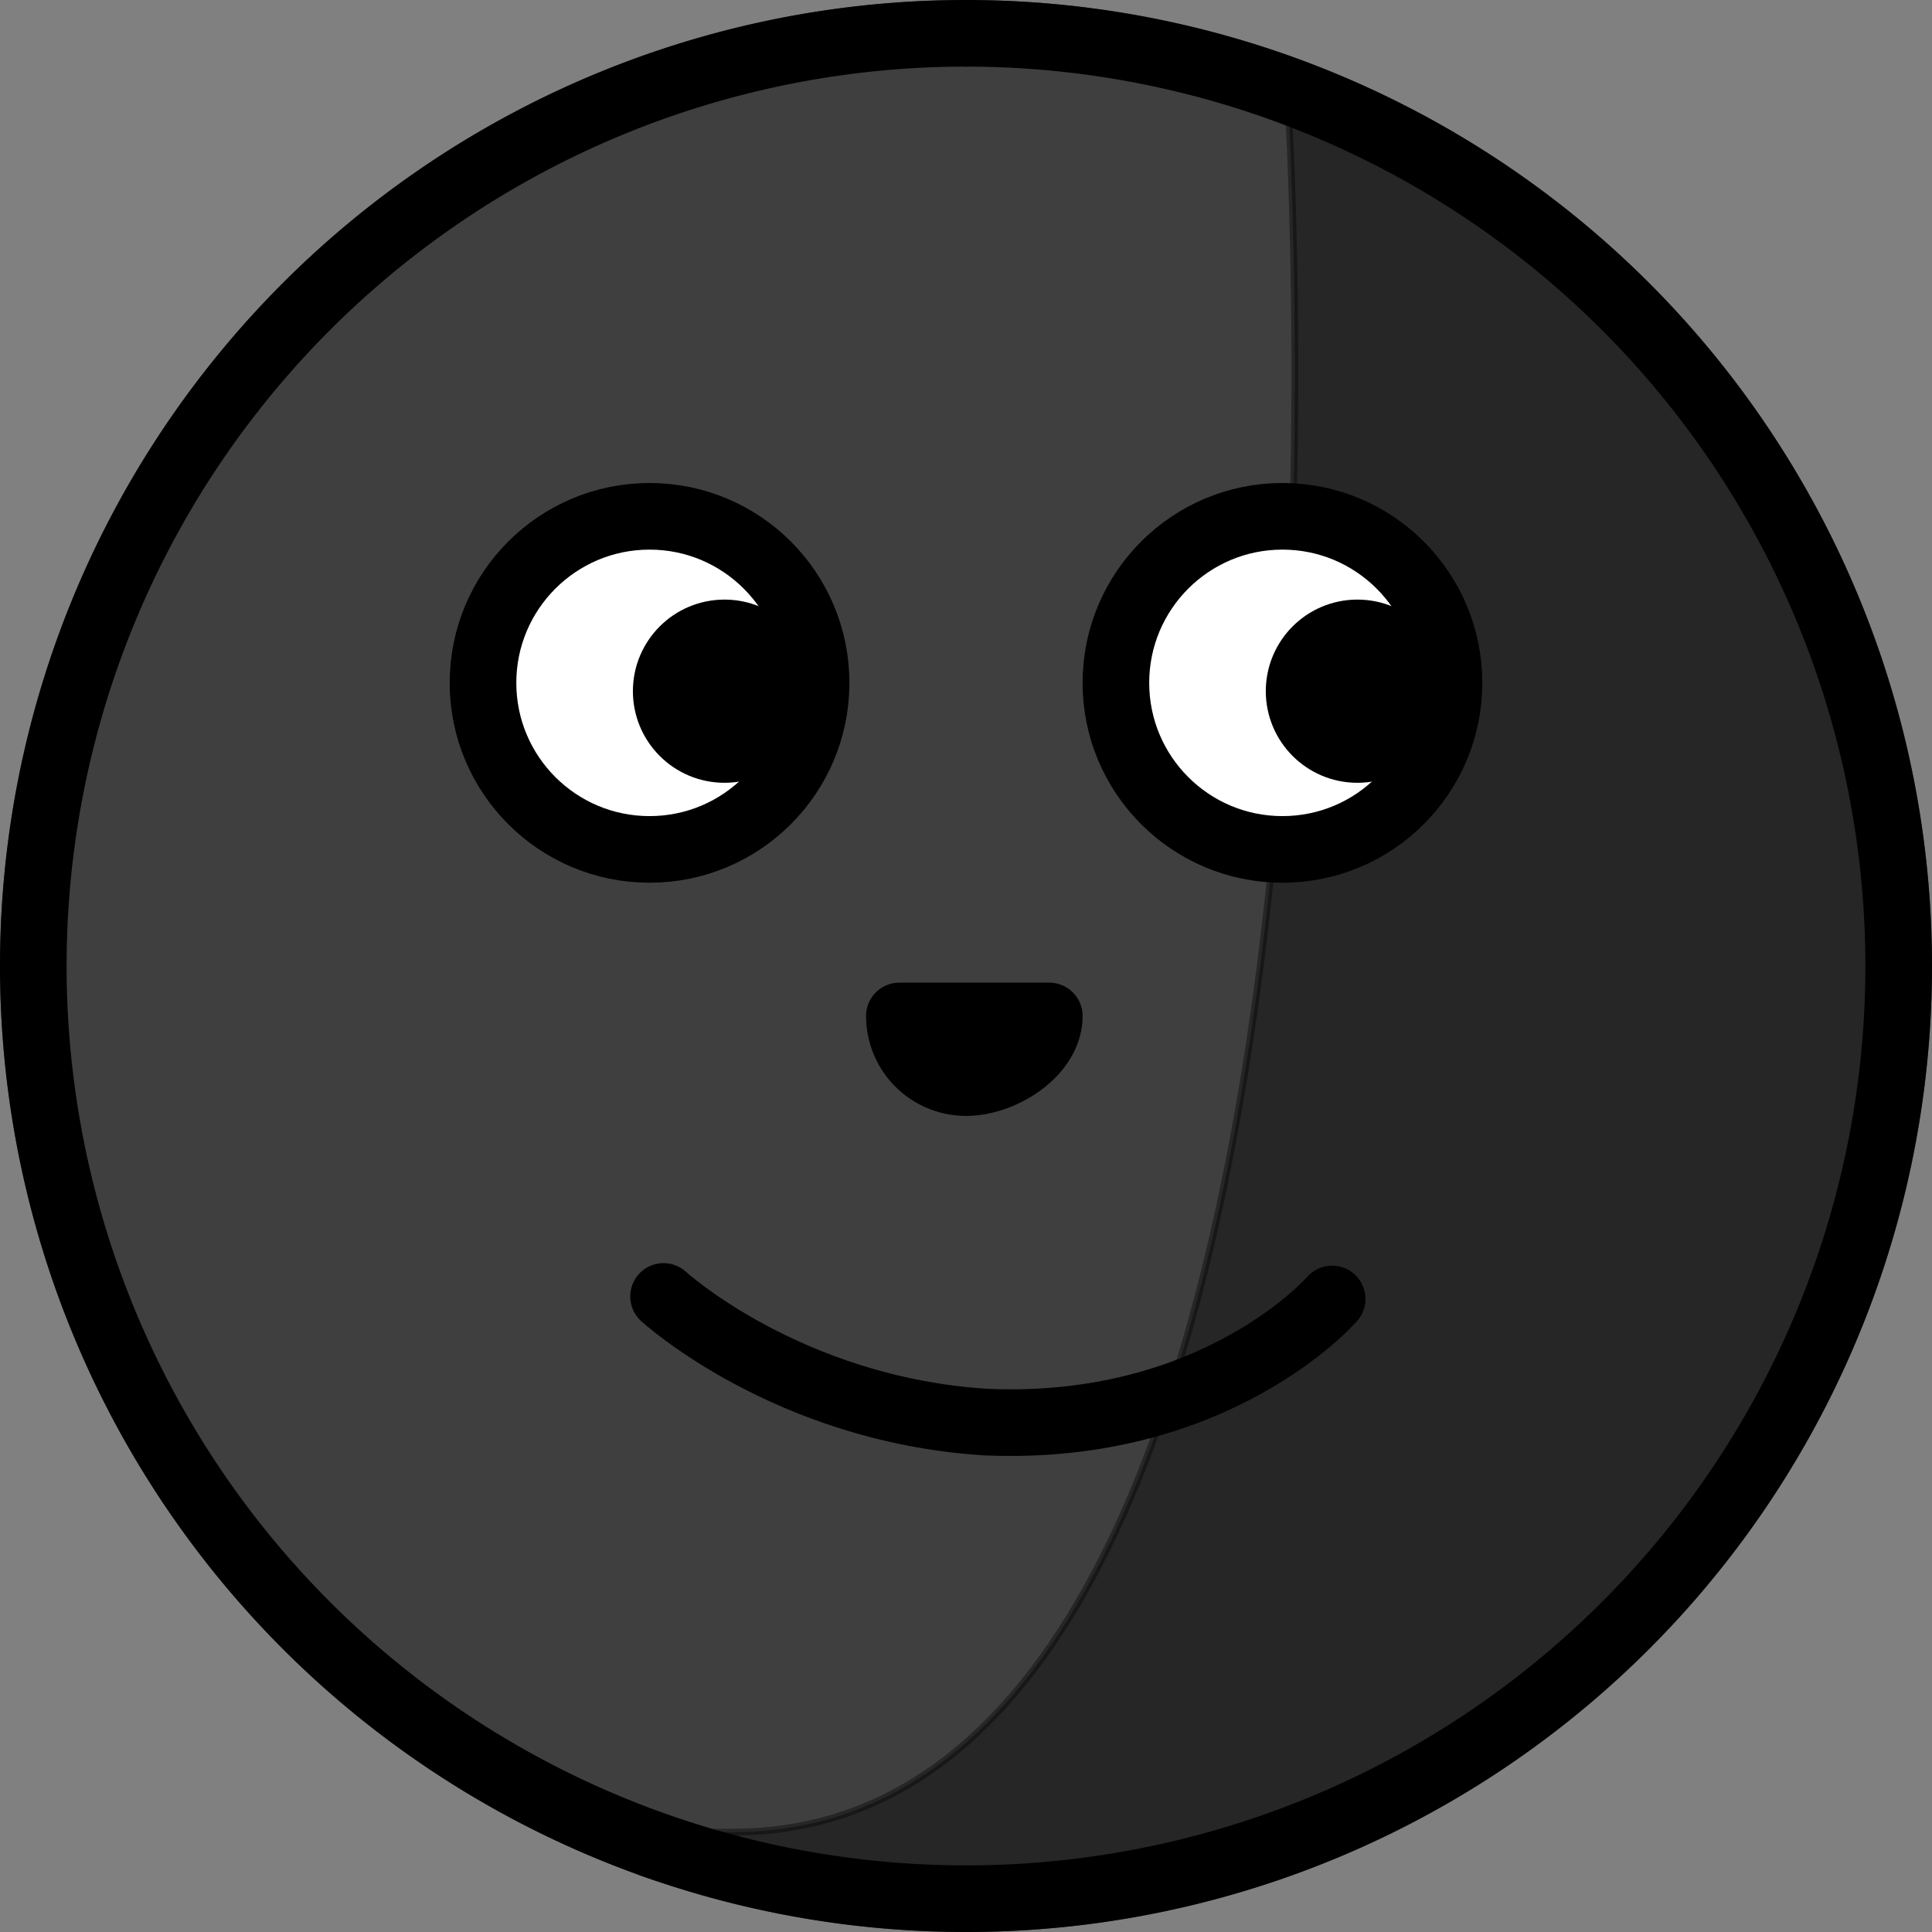 <?xml version="1.0" encoding="UTF-8" standalone="no"?>
<svg
   id="emoji"
   viewBox="0 0 58 58"
   version="1.1"
   sodipodi:docname="1f31a.svg"
   width="58"
   height="58"
   xmlns:inkscape="http://www.inkscape.org/namespaces/inkscape"
   xmlns:sodipodi="http://sodipodi.sourceforge.net/DTD/sodipodi-0.dtd"
   xmlns="http://www.w3.org/2000/svg"
   xmlns:svg="http://www.w3.org/2000/svg">
  <rect x="0" y="0" width="58" height="58" fill="#808080" stroke="none"/>
  <defs
     id="defs11" />
  <sodipodi:namedview
     id="namedview11"
     pagecolor="#ffffff"
     bordercolor="#000000"
     borderopacity="0.25"
     inkscape:showpageshadow="2"
     inkscape:pageopacity="0.0"
     inkscape:pagecheckerboard="0"
     inkscape:deskcolor="#d1d1d1" />
  <g
     id="color"
     transform="translate(-7,-7)">
    <circle
       cx="36"
       cy="36"
       r="28"
       fill="#3f3f3f"
       stroke="#3f3f3f"
       stroke-linecap="round"
       stroke-linejoin="round"
       stroke-width="2"
       id="circle1" />
    <path
       stroke="#000000"
       stroke-miterlimit="10"
       stroke-width="0.204"
       opacity="0.4"
       d="m 29,62 c 20.003,0 16.663,-52 16.663,-52 0,0 24.958,7 16.639,35 C 53.983,73 13.401,62 29,62 Z"
       id="path1" />
    <circle
       cx="26.5"
       cy="27.5"
       r="5"
       fill="#ffffff"
       stroke="none"
       stroke-linecap="round"
       stroke-linejoin="round"
       id="circle2" />
    <circle
       cx="45.5"
       cy="27.5"
       r="5"
       fill="#ffffff"
       stroke="none"
       id="circle3" />
  </g>
  <g
     id="line"
     transform="translate(-7,-7)">
    <rect
       x="34"
       y="37"
       width="4"
       height="2"
       stroke="#000000"
       stroke-linecap="round"
       stroke-linejoin="round"
       stroke-width="0.25"
       id="rect3" />
    <path
       fill="none"
       stroke="#000000"
       stroke-linecap="round"
       stroke-linejoin="round"
       stroke-width="2"
       d="M 36,64 A 28,28 0 0 1 36,8"
       id="path3" />
    <path
       fill="none"
       stroke="#000000"
       stroke-linecap="round"
       stroke-linejoin="round"
       stroke-width="2"
       d="m 36,8 a 28,28 0 0 1 0,56"
       id="path4" />
    <path
       fill="none"
       stroke="#000000"
       stroke-linecap="round"
       stroke-linejoin="round"
       stroke-width="2"
       d="m 36,39.5 c 1.105,0 2.5,-0.895 2.5,-2 H 34 a 2,2 0 0 0 2,2 z"
       id="path5" />
    <path
       fill="none"
       stroke="#000000"
       stroke-linecap="round"
       stroke-linejoin="round"
       stroke-width="2"
       d="m 26.92,45.92 c 0,0 3.705,3.389 9.652,3.771 6.942,0.314 10.42,-3.695 10.42,-3.695"
       id="path6" />
    <circle
       cx="26.5"
       cy="27.5"
       r="5"
       fill="none"
       stroke="#000000"
       stroke-linecap="round"
       stroke-linejoin="round"
       stroke-width="2"
       id="circle6" />
    <circle
       cx="45.5"
       cy="27.5"
       r="5"
       fill="none"
       stroke="#000000"
       stroke-linecap="round"
       stroke-linejoin="round"
       stroke-width="2"
       id="circle7" />
    <circle
       cx="45.5"
       cy="27.5"
       r="5"
       fill="none"
       stroke="#000000"
       stroke-linecap="round"
       stroke-linejoin="round"
       id="circle8" />
    <circle
       cx="47.75"
       cy="27.75"
       r="1.75"
       stroke="#000000"
       stroke-linecap="round"
       stroke-linejoin="round"
       stroke-width="2"
       id="circle9" />
    <circle
       cx="26.5"
       cy="27.5"
       r="5"
       fill="none"
       stroke="#000000"
       stroke-linecap="round"
       stroke-linejoin="round"
       id="circle10" />
    <circle
       cx="28.75"
       cy="27.75"
       r="1.75"
       stroke="#000000"
       stroke-linecap="round"
       stroke-linejoin="round"
       stroke-width="2"
       id="circle11" />
  </g>
</svg>
